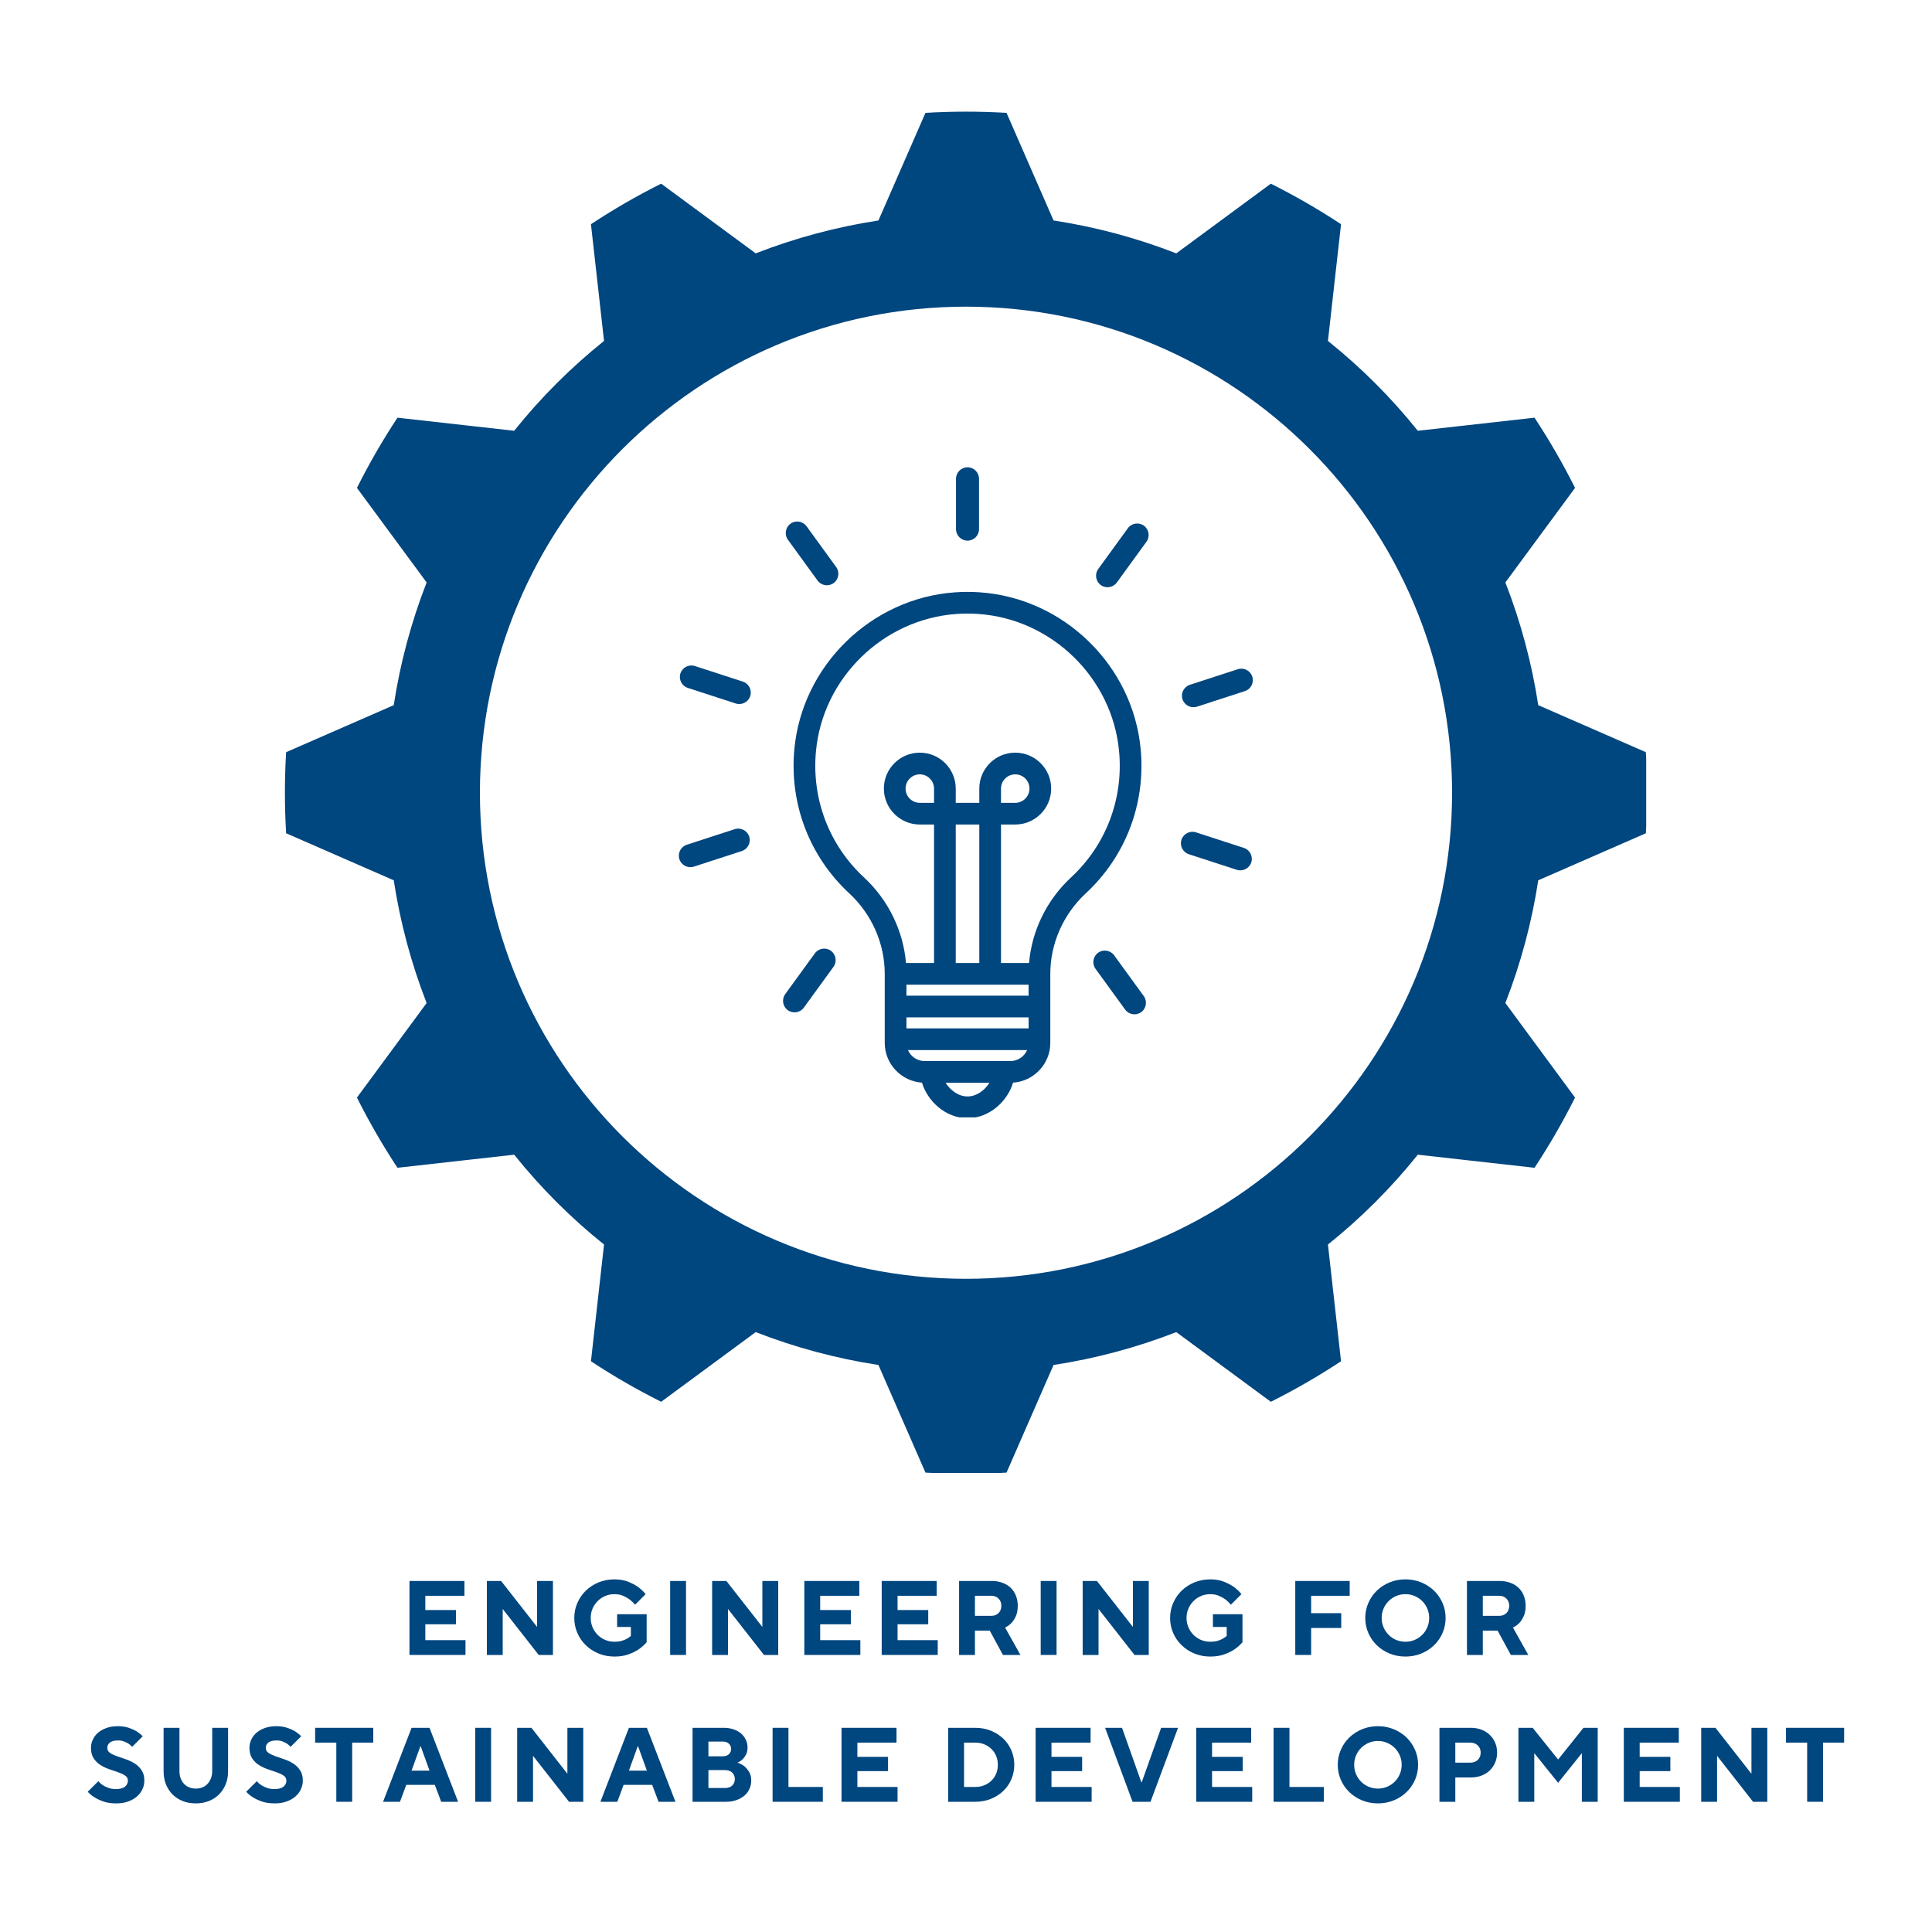 <svg xmlns="http://www.w3.org/2000/svg" xmlns:xlink="http://www.w3.org/1999/xlink" width="500" zoomAndPan="magnify" viewBox="0 0 375 375" height="500" preserveAspectRatio="xMidYMid meet" version="1.0"><defs><g/><clipPath id="f47cba0dd5"><path d="M 55.211 21.582 L 319.527 21.582 L 319.527 285.898 L 55.211 285.898 Z M 55.211 21.582 " clip-rule="nonzero"/></clipPath><clipPath id="e24a9e65e9"><path d="M 154 114 L 222 114 L 222 216.883 L 154 216.883 Z M 154 114 " clip-rule="nonzero"/></clipPath><clipPath id="be63530c5e"><path d="M 185 90.699 L 191 90.699 L 191 105 L 185 105 Z M 185 90.699 " clip-rule="nonzero"/></clipPath><clipPath id="7096d9b0a3"><path d="M 229 129 L 243.43 129 L 243.43 138 L 229 138 Z M 229 129 " clip-rule="nonzero"/></clipPath><clipPath id="5cbaf5c85e"><path d="M 131.434 160 L 146 160 L 146 169 L 131.434 169 Z M 131.434 160 " clip-rule="nonzero"/></clipPath><clipPath id="b34a50317c"><path d="M 131.434 129 L 146 129 L 146 137 L 131.434 137 Z M 131.434 129 " clip-rule="nonzero"/></clipPath></defs><g clip-path="url(#f47cba0dd5)"><path fill="#00467f" d="M 187.5 59.523 C 239.57 59.523 281.848 101.797 281.848 153.867 C 281.848 205.941 239.57 248.215 187.5 248.215 C 135.426 248.215 93.152 205.941 93.152 153.867 C 93.152 101.797 135.426 59.523 187.5 59.523 Z M 195.367 21.906 C 190.125 21.594 184.871 21.594 179.633 21.906 L 170.504 42.793 C 162.352 44.043 154.363 46.184 146.68 49.176 L 128.328 35.652 C 123.637 38 119.086 40.629 114.703 43.52 L 117.242 66.176 C 110.805 71.328 104.957 77.176 99.801 83.613 L 77.148 81.074 C 74.258 85.457 71.633 90.008 69.281 94.699 L 82.809 113.051 C 79.812 120.734 77.672 128.723 76.426 136.871 L 55.535 146 C 55.223 151.242 55.223 156.496 55.535 161.734 L 76.426 170.867 C 77.672 179.016 79.812 187.004 82.809 194.688 L 69.281 213.039 C 71.633 217.73 74.258 222.281 77.148 226.664 L 99.805 224.125 C 104.957 230.559 110.805 236.41 117.242 241.562 L 114.703 264.219 C 119.086 267.109 123.637 269.734 128.332 272.086 L 146.68 258.562 C 154.363 261.555 162.352 263.695 170.504 264.941 L 179.633 285.832 C 184.871 286.145 190.125 286.145 195.367 285.832 L 204.496 264.941 C 212.645 263.695 220.633 261.555 228.316 258.562 L 246.668 272.086 C 251.359 269.738 255.91 267.109 260.293 264.219 L 257.754 241.562 C 264.191 236.406 270.039 230.559 275.195 224.125 L 297.848 226.664 C 300.738 222.281 303.367 217.73 305.715 213.039 L 292.191 194.688 C 295.184 187.004 297.324 179.016 298.574 170.867 L 319.461 161.734 C 319.773 156.496 319.773 151.242 319.461 146 L 298.574 136.871 C 297.324 128.723 295.184 120.734 292.191 113.051 L 305.715 94.703 C 303.367 90.008 300.738 85.457 297.848 81.074 L 275.195 83.613 C 270.039 77.18 264.191 71.332 257.754 66.176 L 260.293 43.52 C 255.91 40.629 251.359 38.004 246.668 35.652 L 228.316 49.18 C 220.637 46.184 212.648 44.043 204.496 42.797 Z M 195.367 21.906 " fill-opacity="1" fill-rule="evenodd"/></g><g clip-path="url(#e24a9e65e9)"><path fill="#00467f" d="M 196.633 210.141 C 200.664 209.871 203.863 206.516 203.863 202.418 L 203.863 189.023 C 203.863 183.152 206.375 177.457 210.75 173.395 C 218.473 166.23 222.359 156.078 221.418 145.539 C 219.957 129.238 206.531 116.098 190.188 114.969 C 188.578 114.855 187.012 114.855 185.402 114.969 C 169.059 116.098 155.633 129.238 154.172 145.539 C 153.23 156.078 157.117 166.234 164.84 173.395 C 169.219 177.457 171.727 183.152 171.727 189.023 L 171.727 202.418 C 171.727 206.516 174.93 209.871 178.957 210.141 C 179.996 213.668 183.484 217.035 187.797 217.035 C 192.105 217.035 195.598 213.668 196.633 210.141 Z M 175.941 197.473 L 199.652 197.473 L 199.652 199.609 L 175.941 199.609 Z M 167.703 170.309 C 160.945 164.039 157.543 155.148 158.367 145.914 C 159.645 131.652 171.391 120.156 185.691 119.168 C 187.105 119.07 188.484 119.07 189.898 119.168 C 204.199 120.156 215.945 131.652 217.223 145.914 C 218.051 155.145 214.648 164.039 207.887 170.309 C 203.176 174.68 200.273 180.637 199.738 186.918 L 194.293 186.918 L 194.293 160.039 L 197.059 160.039 C 200.902 160.039 204.031 156.91 204.031 153.066 C 204.031 149.219 200.902 146.09 197.059 146.09 C 193.211 146.09 190.082 149.219 190.082 153.066 L 190.082 155.828 L 185.508 155.828 L 185.508 153.066 C 185.508 149.219 182.379 146.09 178.535 146.09 C 174.688 146.09 171.559 149.219 171.559 153.066 C 171.559 156.91 174.688 160.039 178.535 160.039 L 181.297 160.039 L 181.297 186.918 L 175.852 186.918 C 175.316 180.637 172.414 174.676 167.703 170.309 Z M 181.297 155.828 L 178.535 155.828 C 177.008 155.828 175.77 154.59 175.77 153.066 C 175.77 151.539 177.008 150.301 178.535 150.301 C 180.059 150.301 181.297 151.539 181.297 153.066 Z M 185.508 160.039 L 190.082 160.039 L 190.082 186.918 L 185.508 186.918 Z M 194.293 155.828 L 194.293 153.066 C 194.293 151.539 195.531 150.301 197.059 150.301 C 198.582 150.301 199.82 151.539 199.82 153.066 C 199.82 154.59 198.582 155.828 197.059 155.828 Z M 199.648 191.129 L 199.648 193.262 L 175.941 193.262 L 175.941 191.129 Z M 176.23 203.82 L 199.359 203.82 C 198.812 205.074 197.566 205.953 196.113 205.953 L 179.477 205.953 C 178.023 205.953 176.777 205.074 176.23 203.82 Z M 187.797 212.82 C 185.988 212.82 184.41 211.562 183.543 210.168 L 192.047 210.168 C 191.184 211.562 189.602 212.82 187.797 212.82 Z M 187.797 212.82 " fill-opacity="1" fill-rule="nonzero"/></g><g clip-path="url(#be63530c5e)"><path fill="#00467f" d="M 185.562 92.93 L 185.562 102.711 C 185.562 103.938 186.566 104.941 187.797 104.941 C 189.023 104.941 190.027 103.938 190.027 102.711 L 190.027 92.93 C 190.027 91.703 189.023 90.699 187.797 90.699 C 186.566 90.699 185.562 91.703 185.562 92.93 Z M 185.562 92.93 " fill-opacity="1" fill-rule="nonzero"/></g><path fill="#00467f" d="M 222.035 102.035 C 221.043 101.312 219.637 101.535 218.918 102.527 L 213.168 110.441 C 212.445 111.434 212.668 112.836 213.66 113.559 C 214.656 114.281 216.059 114.059 216.777 113.066 L 222.527 105.152 C 223.25 104.16 223.027 102.754 222.035 102.035 Z M 222.035 102.035 " fill-opacity="1" fill-rule="nonzero"/><g clip-path="url(#7096d9b0a3)"><path fill="#00467f" d="M 243.07 131.328 C 242.691 130.16 241.426 129.516 240.258 129.895 L 230.957 132.918 C 229.789 133.297 229.145 134.562 229.523 135.73 C 229.902 136.898 231.168 137.543 232.336 137.164 L 241.637 134.141 C 242.805 133.762 243.449 132.496 243.07 131.328 Z M 243.07 131.328 " fill-opacity="1" fill-rule="nonzero"/></g><path fill="#00467f" d="M 240.059 168.828 C 241.227 169.207 242.492 168.562 242.871 167.395 C 243.25 166.227 242.605 164.961 241.438 164.582 L 232.137 161.559 C 230.969 161.18 229.703 161.824 229.324 162.992 C 228.941 164.16 229.586 165.426 230.754 165.805 Z M 240.059 168.828 " fill-opacity="1" fill-rule="nonzero"/><path fill="#00467f" d="M 218.391 195.961 C 219.113 196.953 220.516 197.176 221.508 196.453 C 222.504 195.734 222.723 194.332 222.004 193.336 L 216.254 185.426 C 215.531 184.43 214.129 184.211 213.137 184.93 C 212.145 185.652 211.922 187.055 212.641 188.047 Z M 218.391 195.961 " fill-opacity="1" fill-rule="nonzero"/><path fill="#00467f" d="M 152.906 196.074 C 153.902 196.793 155.305 196.574 156.027 195.578 L 161.773 187.668 C 162.496 186.672 162.273 185.27 161.281 184.547 C 160.289 183.828 158.887 184.051 158.164 185.043 L 152.414 192.953 C 151.691 193.949 151.914 195.352 152.906 196.074 Z M 152.906 196.074 " fill-opacity="1" fill-rule="nonzero"/><g clip-path="url(#5cbaf5c85e)"><path fill="#00467f" d="M 134.684 168.211 L 143.984 165.188 C 145.152 164.809 145.797 163.543 145.418 162.375 C 145.039 161.207 143.773 160.562 142.605 160.941 L 133.305 163.965 C 132.137 164.344 131.492 165.609 131.871 166.777 C 132.25 167.945 133.516 168.59 134.684 168.211 Z M 134.684 168.211 " fill-opacity="1" fill-rule="nonzero"/></g><g clip-path="url(#b34a50317c)"><path fill="#00467f" d="M 133.504 133.523 L 142.805 136.547 C 143.973 136.926 145.238 136.281 145.617 135.113 C 146 133.945 145.352 132.68 144.188 132.301 L 134.883 129.277 C 133.715 128.898 132.449 129.543 132.07 130.711 C 131.691 131.879 132.336 133.145 133.504 133.523 Z M 133.504 133.523 " fill-opacity="1" fill-rule="nonzero"/></g><path fill="#00467f" d="M 158.688 112.684 C 159.41 113.676 160.812 113.898 161.805 113.176 C 162.801 112.453 163.02 111.051 162.301 110.059 L 156.551 102.145 C 155.828 101.152 154.426 100.93 153.434 101.652 C 152.438 102.375 152.219 103.777 152.938 104.77 Z M 158.688 112.684 " fill-opacity="1" fill-rule="nonzero"/><g fill="#00467f" fill-opacity="1"><g transform="translate(77.633, 321.225)"><g><path d="M 1.844 -14.359 L 12.516 -14.359 L 12.516 -11.484 L 4.922 -11.484 L 4.922 -8.719 L 10.875 -8.719 L 10.875 -5.953 L 4.922 -5.953 L 4.922 -2.875 L 12.719 -2.875 L 12.719 0 L 1.844 0 Z M 1.844 -14.359 "/></g></g></g><g fill="#00467f" fill-opacity="1"><g transform="translate(92.653, 321.225)"><g><path d="M 1.844 -14.359 L 4.609 -14.359 L 11.594 -5.438 L 11.594 -14.359 L 14.672 -14.359 L 14.672 0 L 11.906 0 L 4.922 -8.922 L 4.922 0 L 1.844 0 Z M 1.844 -14.359 "/></g></g></g><g fill="#00467f" fill-opacity="1"><g transform="translate(110.546, 321.225)"><g><path d="M 8.719 0.312 C 7.613 0.312 6.582 0.113 5.625 -0.281 C 4.676 -0.676 3.852 -1.211 3.156 -1.891 C 2.457 -2.566 1.91 -3.359 1.516 -4.266 C 1.117 -5.18 0.922 -6.156 0.922 -7.188 C 0.922 -8.207 1.117 -9.172 1.516 -10.078 C 1.91 -10.992 2.457 -11.789 3.156 -12.469 C 3.852 -13.145 4.676 -13.68 5.625 -14.078 C 6.582 -14.473 7.613 -14.672 8.719 -14.672 C 9.719 -14.672 10.598 -14.52 11.359 -14.219 C 12.117 -13.914 12.75 -13.586 13.25 -13.234 C 13.844 -12.805 14.348 -12.328 14.766 -11.797 L 12.719 -9.75 C 12.414 -10.125 12.066 -10.461 11.672 -10.766 C 11.328 -11.023 10.91 -11.258 10.422 -11.469 C 9.93 -11.688 9.363 -11.797 8.719 -11.797 C 8.07 -11.797 7.469 -11.676 6.906 -11.438 C 6.352 -11.195 5.867 -10.867 5.453 -10.453 C 5.035 -10.035 4.707 -9.547 4.469 -8.984 C 4.227 -8.422 4.109 -7.82 4.109 -7.188 C 4.109 -6.539 4.227 -5.938 4.469 -5.375 C 4.707 -4.812 5.035 -4.32 5.453 -3.906 C 5.867 -3.488 6.352 -3.16 6.906 -2.922 C 7.469 -2.68 8.07 -2.562 8.719 -2.562 C 9.238 -2.562 9.691 -2.613 10.078 -2.719 C 10.473 -2.832 10.805 -2.969 11.078 -3.125 C 11.391 -3.281 11.664 -3.469 11.906 -3.688 L 11.906 -5.438 L 9.234 -5.438 L 9.234 -7.906 L 14.969 -7.906 L 14.969 -2.469 C 14.52 -1.945 13.988 -1.477 13.375 -1.062 C 12.852 -0.707 12.203 -0.391 11.422 -0.109 C 10.648 0.172 9.75 0.312 8.719 0.312 Z M 8.719 0.312 "/></g></g></g><g fill="#00467f" fill-opacity="1"><g transform="translate(128.234, 321.225)"><g><path d="M 1.844 -14.359 L 4.922 -14.359 L 4.922 0 L 1.844 0 Z M 1.844 -14.359 "/></g></g></g><g fill="#00467f" fill-opacity="1"><g transform="translate(136.381, 321.225)"><g><path d="M 1.844 -14.359 L 4.609 -14.359 L 11.594 -5.438 L 11.594 -14.359 L 14.672 -14.359 L 14.672 0 L 11.906 0 L 4.922 -8.922 L 4.922 0 L 1.844 0 Z M 1.844 -14.359 "/></g></g></g><g fill="#00467f" fill-opacity="1"><g transform="translate(154.274, 321.225)"><g><path d="M 1.844 -14.359 L 12.516 -14.359 L 12.516 -11.484 L 4.922 -11.484 L 4.922 -8.719 L 10.875 -8.719 L 10.875 -5.953 L 4.922 -5.953 L 4.922 -2.875 L 12.719 -2.875 L 12.719 0 L 1.844 0 Z M 1.844 -14.359 "/></g></g></g><g fill="#00467f" fill-opacity="1"><g transform="translate(169.294, 321.225)"><g><path d="M 1.844 -14.359 L 12.516 -14.359 L 12.516 -11.484 L 4.922 -11.484 L 4.922 -8.719 L 10.875 -8.719 L 10.875 -5.953 L 4.922 -5.953 L 4.922 -2.875 L 12.719 -2.875 L 12.719 0 L 1.844 0 Z M 1.844 -14.359 "/></g></g></g><g fill="#00467f" fill-opacity="1"><g transform="translate(184.314, 321.225)"><g><path d="M 1.844 -14.359 L 8.203 -14.359 C 8.973 -14.359 9.664 -14.238 10.281 -14 C 10.906 -13.77 11.438 -13.441 11.875 -13.016 C 12.312 -12.598 12.645 -12.094 12.875 -11.5 C 13.113 -10.906 13.234 -10.254 13.234 -9.547 C 13.234 -8.723 13.102 -8.035 12.844 -7.484 C 12.594 -6.941 12.312 -6.516 12 -6.203 C 11.645 -5.828 11.234 -5.535 10.766 -5.328 L 13.75 0 L 10.359 0 L 7.797 -4.719 L 4.922 -4.719 L 4.922 0 L 1.844 0 Z M 8.109 -7.594 C 8.68 -7.594 9.145 -7.77 9.5 -8.125 C 9.863 -8.488 10.047 -8.961 10.047 -9.547 C 10.047 -10.117 9.863 -10.582 9.5 -10.938 C 9.145 -11.301 8.68 -11.484 8.109 -11.484 L 4.922 -11.484 L 4.922 -7.594 Z M 8.109 -7.594 "/></g></g></g><g fill="#00467f" fill-opacity="1"><g transform="translate(200.156, 321.225)"><g><path d="M 1.844 -14.359 L 4.922 -14.359 L 4.922 0 L 1.844 0 Z M 1.844 -14.359 "/></g></g></g><g fill="#00467f" fill-opacity="1"><g transform="translate(208.302, 321.225)"><g><path d="M 1.844 -14.359 L 4.609 -14.359 L 11.594 -5.438 L 11.594 -14.359 L 14.672 -14.359 L 14.672 0 L 11.906 0 L 4.922 -8.922 L 4.922 0 L 1.844 0 Z M 1.844 -14.359 "/></g></g></g><g fill="#00467f" fill-opacity="1"><g transform="translate(226.195, 321.225)"><g><path d="M 8.719 0.312 C 7.613 0.312 6.582 0.113 5.625 -0.281 C 4.676 -0.676 3.852 -1.211 3.156 -1.891 C 2.457 -2.566 1.91 -3.359 1.516 -4.266 C 1.117 -5.18 0.922 -6.156 0.922 -7.188 C 0.922 -8.207 1.117 -9.172 1.516 -10.078 C 1.91 -10.992 2.457 -11.789 3.156 -12.469 C 3.852 -13.145 4.676 -13.68 5.625 -14.078 C 6.582 -14.473 7.613 -14.672 8.719 -14.672 C 9.719 -14.672 10.598 -14.52 11.359 -14.219 C 12.117 -13.914 12.75 -13.586 13.25 -13.234 C 13.844 -12.805 14.348 -12.328 14.766 -11.797 L 12.719 -9.75 C 12.414 -10.125 12.066 -10.461 11.672 -10.766 C 11.328 -11.023 10.91 -11.258 10.422 -11.469 C 9.93 -11.688 9.363 -11.797 8.719 -11.797 C 8.07 -11.797 7.469 -11.676 6.906 -11.438 C 6.352 -11.195 5.867 -10.867 5.453 -10.453 C 5.035 -10.035 4.707 -9.547 4.469 -8.984 C 4.227 -8.422 4.109 -7.82 4.109 -7.188 C 4.109 -6.539 4.227 -5.938 4.469 -5.375 C 4.707 -4.812 5.035 -4.32 5.453 -3.906 C 5.867 -3.488 6.352 -3.16 6.906 -2.922 C 7.469 -2.68 8.07 -2.562 8.719 -2.562 C 9.238 -2.562 9.691 -2.613 10.078 -2.719 C 10.473 -2.832 10.805 -2.969 11.078 -3.125 C 11.391 -3.281 11.664 -3.469 11.906 -3.688 L 11.906 -5.438 L 9.234 -5.438 L 9.234 -7.906 L 14.969 -7.906 L 14.969 -2.469 C 14.52 -1.945 13.988 -1.477 13.375 -1.062 C 12.852 -0.707 12.203 -0.391 11.422 -0.109 C 10.648 0.172 9.75 0.312 8.719 0.312 Z M 8.719 0.312 "/></g></g></g><g fill="#00467f" fill-opacity="1"><g transform="translate(243.883, 321.225)"><g/></g></g><g fill="#00467f" fill-opacity="1"><g transform="translate(249.567, 321.225)"><g><path d="M 1.844 -14.359 L 12.406 -14.359 L 12.406 -11.484 L 4.922 -11.484 L 4.922 -8.109 L 10.766 -8.109 L 10.766 -5.234 L 4.922 -5.234 L 4.922 0 L 1.844 0 Z M 1.844 -14.359 "/></g></g></g><g fill="#00467f" fill-opacity="1"><g transform="translate(264.074, 321.225)"><g><path d="M 8.719 0.312 C 7.613 0.312 6.582 0.113 5.625 -0.281 C 4.676 -0.676 3.852 -1.211 3.156 -1.891 C 2.457 -2.566 1.91 -3.359 1.516 -4.266 C 1.117 -5.18 0.922 -6.156 0.922 -7.188 C 0.922 -8.207 1.117 -9.172 1.516 -10.078 C 1.91 -10.992 2.457 -11.789 3.156 -12.469 C 3.852 -13.145 4.676 -13.68 5.625 -14.078 C 6.582 -14.473 7.613 -14.672 8.719 -14.672 C 9.82 -14.672 10.848 -14.473 11.797 -14.078 C 12.754 -13.68 13.582 -13.145 14.281 -12.469 C 14.977 -11.789 15.523 -10.992 15.922 -10.078 C 16.316 -9.172 16.516 -8.207 16.516 -7.188 C 16.516 -6.156 16.316 -5.18 15.922 -4.266 C 15.523 -3.359 14.977 -2.566 14.281 -1.891 C 13.582 -1.211 12.754 -0.676 11.797 -0.281 C 10.848 0.113 9.82 0.312 8.719 0.312 Z M 8.719 -2.562 C 9.363 -2.562 9.961 -2.68 10.516 -2.922 C 11.078 -3.16 11.566 -3.488 11.984 -3.906 C 12.398 -4.32 12.727 -4.812 12.969 -5.375 C 13.207 -5.938 13.328 -6.539 13.328 -7.188 C 13.328 -7.82 13.207 -8.422 12.969 -8.984 C 12.727 -9.547 12.398 -10.035 11.984 -10.453 C 11.566 -10.867 11.078 -11.195 10.516 -11.438 C 9.961 -11.676 9.363 -11.797 8.719 -11.797 C 8.07 -11.797 7.469 -11.676 6.906 -11.438 C 6.352 -11.195 5.867 -10.867 5.453 -10.453 C 5.035 -10.035 4.707 -9.547 4.469 -8.984 C 4.227 -8.422 4.109 -7.82 4.109 -7.188 C 4.109 -6.539 4.227 -5.938 4.469 -5.375 C 4.707 -4.812 5.035 -4.32 5.453 -3.906 C 5.867 -3.488 6.352 -3.16 6.906 -2.922 C 7.469 -2.68 8.07 -2.562 8.719 -2.562 Z M 8.719 -2.562 "/></g></g></g><g fill="#00467f" fill-opacity="1"><g transform="translate(282.891, 321.225)"><g><path d="M 1.844 -14.359 L 8.203 -14.359 C 8.973 -14.359 9.664 -14.238 10.281 -14 C 10.906 -13.77 11.438 -13.441 11.875 -13.016 C 12.312 -12.598 12.645 -12.094 12.875 -11.5 C 13.113 -10.906 13.234 -10.254 13.234 -9.547 C 13.234 -8.723 13.102 -8.035 12.844 -7.484 C 12.594 -6.941 12.312 -6.516 12 -6.203 C 11.645 -5.828 11.234 -5.535 10.766 -5.328 L 13.75 0 L 10.359 0 L 7.797 -4.719 L 4.922 -4.719 L 4.922 0 L 1.844 0 Z M 8.109 -7.594 C 8.68 -7.594 9.145 -7.77 9.5 -8.125 C 9.863 -8.488 10.047 -8.961 10.047 -9.547 C 10.047 -10.117 9.863 -10.582 9.5 -10.938 C 9.145 -11.301 8.68 -11.484 8.109 -11.484 L 4.922 -11.484 L 4.922 -7.594 Z M 8.109 -7.594 "/></g></g></g><g fill="#00467f" fill-opacity="1"><g transform="translate(16.625, 349.725)"><g><path d="M 5.953 0.312 C 5.016 0.312 4.203 0.195 3.516 -0.031 C 2.828 -0.27 2.25 -0.535 1.781 -0.828 C 1.238 -1.148 0.781 -1.523 0.406 -1.953 L 2.469 -4 C 2.707 -3.707 3 -3.445 3.344 -3.219 C 3.633 -3.031 3.988 -2.859 4.406 -2.703 C 4.82 -2.547 5.301 -2.469 5.844 -2.469 C 6.664 -2.469 7.266 -2.625 7.641 -2.938 C 8.016 -3.25 8.203 -3.641 8.203 -4.109 C 8.203 -4.516 8.023 -4.836 7.672 -5.078 C 7.316 -5.316 6.875 -5.531 6.344 -5.719 C 5.812 -5.914 5.234 -6.113 4.609 -6.312 C 3.992 -6.52 3.422 -6.789 2.891 -7.125 C 2.359 -7.457 1.914 -7.891 1.562 -8.422 C 1.207 -8.953 1.031 -9.633 1.031 -10.469 C 1.031 -11.02 1.148 -11.551 1.391 -12.062 C 1.629 -12.582 1.969 -13.031 2.406 -13.406 C 2.852 -13.789 3.398 -14.098 4.047 -14.328 C 4.703 -14.555 5.438 -14.672 6.25 -14.672 C 7.051 -14.672 7.754 -14.566 8.359 -14.359 C 8.961 -14.148 9.469 -13.926 9.875 -13.688 C 10.332 -13.395 10.734 -13.07 11.078 -12.719 L 9.031 -10.672 C 8.812 -10.898 8.57 -11.102 8.312 -11.281 C 8.07 -11.438 7.785 -11.578 7.453 -11.703 C 7.129 -11.836 6.766 -11.906 6.359 -11.906 C 5.578 -11.906 5.02 -11.766 4.688 -11.484 C 4.363 -11.211 4.203 -10.875 4.203 -10.469 C 4.203 -10.051 4.379 -9.723 4.734 -9.484 C 5.086 -9.242 5.531 -9.031 6.062 -8.844 C 6.602 -8.656 7.18 -8.457 7.797 -8.25 C 8.41 -8.039 8.984 -7.77 9.516 -7.438 C 10.047 -7.102 10.488 -6.672 10.844 -6.141 C 11.207 -5.617 11.391 -4.941 11.391 -4.109 C 11.391 -3.516 11.266 -2.953 11.016 -2.422 C 10.766 -1.891 10.406 -1.422 9.938 -1.016 C 9.469 -0.609 8.895 -0.285 8.219 -0.047 C 7.551 0.191 6.797 0.312 5.953 0.312 Z M 5.953 0.312 "/></g></g></g><g fill="#00467f" fill-opacity="1"><g transform="translate(30.004, 349.725)"><g><path d="M 8 0.312 C 7.07 0.312 6.223 0.16 5.453 -0.141 C 4.691 -0.453 4.035 -0.879 3.484 -1.422 C 2.941 -1.973 2.516 -2.629 2.203 -3.391 C 1.898 -4.16 1.75 -5.016 1.75 -5.953 L 1.75 -14.359 L 4.828 -14.359 L 4.828 -5.953 C 4.828 -5.43 4.906 -4.961 5.062 -4.547 C 5.219 -4.141 5.438 -3.785 5.719 -3.484 C 6 -3.18 6.332 -2.953 6.719 -2.797 C 7.102 -2.641 7.531 -2.562 8 -2.562 C 8.469 -2.562 8.895 -2.641 9.281 -2.797 C 9.676 -2.953 10.008 -3.18 10.281 -3.484 C 10.562 -3.785 10.781 -4.141 10.938 -4.547 C 11.102 -4.961 11.188 -5.43 11.188 -5.953 L 11.188 -14.359 L 14.266 -14.359 L 14.266 -5.953 C 14.266 -5.016 14.109 -4.16 13.797 -3.391 C 13.484 -2.629 13.051 -1.973 12.5 -1.422 C 11.957 -0.879 11.301 -0.453 10.531 -0.141 C 9.758 0.16 8.914 0.312 8 0.312 Z M 8 0.312 "/></g></g></g><g fill="#00467f" fill-opacity="1"><g transform="translate(47.384, 349.725)"><g><path d="M 5.953 0.312 C 5.016 0.312 4.203 0.195 3.516 -0.031 C 2.828 -0.27 2.25 -0.535 1.781 -0.828 C 1.238 -1.148 0.781 -1.523 0.406 -1.953 L 2.469 -4 C 2.707 -3.707 3 -3.445 3.344 -3.219 C 3.633 -3.031 3.988 -2.859 4.406 -2.703 C 4.82 -2.547 5.301 -2.469 5.844 -2.469 C 6.664 -2.469 7.266 -2.625 7.641 -2.938 C 8.016 -3.25 8.203 -3.641 8.203 -4.109 C 8.203 -4.516 8.023 -4.836 7.672 -5.078 C 7.316 -5.316 6.875 -5.531 6.344 -5.719 C 5.812 -5.914 5.234 -6.113 4.609 -6.312 C 3.992 -6.52 3.422 -6.789 2.891 -7.125 C 2.359 -7.457 1.914 -7.891 1.562 -8.422 C 1.207 -8.953 1.031 -9.633 1.031 -10.469 C 1.031 -11.02 1.148 -11.551 1.391 -12.062 C 1.629 -12.582 1.969 -13.031 2.406 -13.406 C 2.852 -13.789 3.398 -14.098 4.047 -14.328 C 4.703 -14.555 5.438 -14.672 6.25 -14.672 C 7.051 -14.672 7.754 -14.566 8.359 -14.359 C 8.961 -14.148 9.469 -13.926 9.875 -13.688 C 10.332 -13.395 10.734 -13.07 11.078 -12.719 L 9.031 -10.672 C 8.812 -10.898 8.57 -11.102 8.312 -11.281 C 8.07 -11.438 7.785 -11.578 7.453 -11.703 C 7.129 -11.836 6.766 -11.906 6.359 -11.906 C 5.578 -11.906 5.02 -11.766 4.688 -11.484 C 4.363 -11.211 4.203 -10.875 4.203 -10.469 C 4.203 -10.051 4.379 -9.723 4.734 -9.484 C 5.086 -9.242 5.531 -9.031 6.062 -8.844 C 6.602 -8.656 7.18 -8.457 7.797 -8.25 C 8.41 -8.039 8.984 -7.77 9.516 -7.438 C 10.047 -7.102 10.488 -6.672 10.844 -6.141 C 11.207 -5.617 11.391 -4.941 11.391 -4.109 C 11.391 -3.516 11.266 -2.953 11.016 -2.422 C 10.766 -1.891 10.406 -1.422 9.938 -1.016 C 9.469 -0.609 8.895 -0.285 8.219 -0.047 C 7.551 0.191 6.797 0.312 5.953 0.312 Z M 5.953 0.312 "/></g></g></g><g fill="#00467f" fill-opacity="1"><g transform="translate(60.763, 349.725)"><g><path d="M 4.516 -11.484 L 0.406 -11.484 L 0.406 -14.359 L 11.688 -14.359 L 11.688 -11.484 L 7.594 -11.484 L 7.594 0 L 4.516 0 Z M 4.516 -11.484 "/></g></g></g><g fill="#00467f" fill-opacity="1"><g transform="translate(74.244, 349.725)"><g><path d="M 5.641 -14.359 L 9.125 -14.359 L 14.672 0 L 11.391 0 L 10.156 -3.281 L 4.609 -3.281 L 3.391 0 L 0.109 0 Z M 9.125 -6.047 L 7.422 -10.766 L 7.344 -10.766 L 5.641 -6.047 Z M 9.125 -6.047 "/></g></g></g><g fill="#00467f" fill-opacity="1"><g transform="translate(90.393, 349.725)"><g><path d="M 1.844 -14.359 L 4.922 -14.359 L 4.922 0 L 1.844 0 Z M 1.844 -14.359 "/></g></g></g><g fill="#00467f" fill-opacity="1"><g transform="translate(98.539, 349.725)"><g><path d="M 1.844 -14.359 L 4.609 -14.359 L 11.594 -5.438 L 11.594 -14.359 L 14.672 -14.359 L 14.672 0 L 11.906 0 L 4.922 -8.922 L 4.922 0 L 1.844 0 Z M 1.844 -14.359 "/></g></g></g><g fill="#00467f" fill-opacity="1"><g transform="translate(116.433, 349.725)"><g><path d="M 5.641 -14.359 L 9.125 -14.359 L 14.672 0 L 11.391 0 L 10.156 -3.281 L 4.609 -3.281 L 3.391 0 L 0.109 0 Z M 9.125 -6.047 L 7.422 -10.766 L 7.344 -10.766 L 5.641 -6.047 Z M 9.125 -6.047 "/></g></g></g><g fill="#00467f" fill-opacity="1"><g transform="translate(132.582, 349.725)"><g><path d="M 1.844 -14.359 L 7.906 -14.359 C 8.613 -14.359 9.254 -14.254 9.828 -14.047 C 10.398 -13.848 10.883 -13.578 11.281 -13.234 C 11.676 -12.891 11.977 -12.484 12.188 -12.016 C 12.406 -11.555 12.516 -11.07 12.516 -10.562 C 12.516 -9.988 12.41 -9.516 12.203 -9.141 C 12.004 -8.766 11.781 -8.461 11.531 -8.234 C 11.238 -7.953 10.914 -7.738 10.562 -7.594 C 11.051 -7.438 11.5 -7.203 11.906 -6.891 C 12.227 -6.617 12.531 -6.258 12.812 -5.812 C 13.094 -5.375 13.234 -4.805 13.234 -4.109 C 13.234 -3.547 13.117 -3.016 12.891 -2.516 C 12.672 -2.016 12.348 -1.578 11.922 -1.203 C 11.492 -0.836 10.973 -0.547 10.359 -0.328 C 9.754 -0.109 9.07 0 8.312 0 L 1.844 0 Z M 8.109 -2.672 C 8.723 -2.672 9.195 -2.828 9.531 -3.141 C 9.875 -3.461 10.047 -3.883 10.047 -4.406 C 10.047 -4.926 9.875 -5.348 9.531 -5.672 C 9.195 -5.992 8.723 -6.156 8.109 -6.156 L 4.922 -6.156 L 4.922 -2.672 Z M 7.688 -8.828 C 8.207 -8.828 8.609 -8.961 8.891 -9.234 C 9.18 -9.504 9.328 -9.848 9.328 -10.266 C 9.328 -10.672 9.18 -11.008 8.891 -11.281 C 8.609 -11.551 8.207 -11.688 7.688 -11.688 L 4.922 -11.688 L 4.922 -8.828 Z M 7.688 -8.828 "/></g></g></g><g fill="#00467f" fill-opacity="1"><g transform="translate(148.115, 349.725)"><g><path d="M 1.844 -14.359 L 4.922 -14.359 L 4.922 -2.875 L 11.594 -2.875 L 11.594 0 L 1.844 0 Z M 1.844 -14.359 "/></g></g></g><g fill="#00467f" fill-opacity="1"><g transform="translate(161.494, 349.725)"><g><path d="M 1.844 -14.359 L 12.516 -14.359 L 12.516 -11.484 L 4.922 -11.484 L 4.922 -8.719 L 10.875 -8.719 L 10.875 -5.953 L 4.922 -5.953 L 4.922 -2.875 L 12.719 -2.875 L 12.719 0 L 1.844 0 Z M 1.844 -14.359 "/></g></g></g><g fill="#00467f" fill-opacity="1"><g transform="translate(176.514, 349.725)"><g/></g></g><g fill="#00467f" fill-opacity="1"><g transform="translate(182.198, 349.725)"><g><path d="M 1.844 -14.359 L 7.078 -14.359 C 8.18 -14.359 9.195 -14.172 10.125 -13.797 C 11.051 -13.422 11.852 -12.91 12.531 -12.266 C 13.207 -11.617 13.734 -10.859 14.109 -9.984 C 14.484 -9.109 14.672 -8.176 14.672 -7.188 C 14.672 -6.188 14.484 -5.25 14.109 -4.375 C 13.734 -3.5 13.207 -2.738 12.531 -2.094 C 11.852 -1.445 11.051 -0.938 10.125 -0.562 C 9.195 -0.188 8.18 0 7.078 0 L 1.844 0 Z M 7.078 -2.875 C 7.723 -2.875 8.312 -2.984 8.844 -3.203 C 9.383 -3.422 9.848 -3.719 10.234 -4.094 C 10.629 -4.477 10.938 -4.93 11.156 -5.453 C 11.375 -5.984 11.484 -6.562 11.484 -7.188 C 11.484 -7.801 11.375 -8.367 11.156 -8.891 C 10.938 -9.422 10.629 -9.875 10.234 -10.25 C 9.848 -10.633 9.383 -10.938 8.844 -11.156 C 8.312 -11.375 7.723 -11.484 7.078 -11.484 L 4.922 -11.484 L 4.922 -2.875 Z M 7.078 -2.875 "/></g></g></g><g fill="#00467f" fill-opacity="1"><g transform="translate(199.168, 349.725)"><g><path d="M 1.844 -14.359 L 12.516 -14.359 L 12.516 -11.484 L 4.922 -11.484 L 4.922 -8.719 L 10.875 -8.719 L 10.875 -5.953 L 4.922 -5.953 L 4.922 -2.875 L 12.719 -2.875 L 12.719 0 L 1.844 0 Z M 1.844 -14.359 "/></g></g></g><g fill="#00467f" fill-opacity="1"><g transform="translate(214.188, 349.725)"><g><path d="M 0.312 -14.359 L 3.594 -14.359 L 7.344 -3.797 L 7.422 -3.797 L 11.188 -14.359 L 14.469 -14.359 L 9.125 0 L 5.641 0 Z M 0.312 -14.359 "/></g></g></g><g fill="#00467f" fill-opacity="1"><g transform="translate(230.337, 349.725)"><g><path d="M 1.844 -14.359 L 12.516 -14.359 L 12.516 -11.484 L 4.922 -11.484 L 4.922 -8.719 L 10.875 -8.719 L 10.875 -5.953 L 4.922 -5.953 L 4.922 -2.875 L 12.719 -2.875 L 12.719 0 L 1.844 0 Z M 1.844 -14.359 "/></g></g></g><g fill="#00467f" fill-opacity="1"><g transform="translate(245.358, 349.725)"><g><path d="M 1.844 -14.359 L 4.922 -14.359 L 4.922 -2.875 L 11.594 -2.875 L 11.594 0 L 1.844 0 Z M 1.844 -14.359 "/></g></g></g><g fill="#00467f" fill-opacity="1"><g transform="translate(258.736, 349.725)"><g><path d="M 8.719 0.312 C 7.613 0.312 6.582 0.113 5.625 -0.281 C 4.676 -0.676 3.852 -1.211 3.156 -1.891 C 2.457 -2.566 1.91 -3.359 1.516 -4.266 C 1.117 -5.18 0.922 -6.156 0.922 -7.188 C 0.922 -8.207 1.117 -9.172 1.516 -10.078 C 1.91 -10.992 2.457 -11.789 3.156 -12.469 C 3.852 -13.145 4.676 -13.68 5.625 -14.078 C 6.582 -14.473 7.613 -14.672 8.719 -14.672 C 9.82 -14.672 10.848 -14.473 11.797 -14.078 C 12.754 -13.68 13.582 -13.145 14.281 -12.469 C 14.977 -11.789 15.523 -10.992 15.922 -10.078 C 16.316 -9.172 16.516 -8.207 16.516 -7.188 C 16.516 -6.156 16.316 -5.18 15.922 -4.266 C 15.523 -3.359 14.977 -2.566 14.281 -1.891 C 13.582 -1.211 12.754 -0.676 11.797 -0.281 C 10.848 0.113 9.82 0.312 8.719 0.312 Z M 8.719 -2.562 C 9.363 -2.562 9.961 -2.68 10.516 -2.922 C 11.078 -3.16 11.566 -3.488 11.984 -3.906 C 12.398 -4.32 12.727 -4.812 12.969 -5.375 C 13.207 -5.938 13.328 -6.539 13.328 -7.188 C 13.328 -7.82 13.207 -8.422 12.969 -8.984 C 12.727 -9.547 12.398 -10.035 11.984 -10.453 C 11.566 -10.867 11.078 -11.195 10.516 -11.438 C 9.961 -11.676 9.363 -11.797 8.719 -11.797 C 8.07 -11.797 7.469 -11.676 6.906 -11.438 C 6.352 -11.195 5.867 -10.867 5.453 -10.453 C 5.035 -10.035 4.707 -9.547 4.469 -8.984 C 4.227 -8.422 4.109 -7.82 4.109 -7.188 C 4.109 -6.539 4.227 -5.938 4.469 -5.375 C 4.707 -4.812 5.035 -4.32 5.453 -3.906 C 5.867 -3.488 6.352 -3.16 6.906 -2.922 C 7.469 -2.68 8.07 -2.562 8.719 -2.562 Z M 8.719 -2.562 "/></g></g></g><g fill="#00467f" fill-opacity="1"><g transform="translate(277.553, 349.725)"><g><path d="M 1.844 -14.359 L 7.906 -14.359 C 8.664 -14.359 9.359 -14.238 9.984 -14 C 10.617 -13.758 11.16 -13.422 11.609 -12.984 C 12.055 -12.555 12.406 -12.051 12.656 -11.469 C 12.906 -10.883 13.031 -10.242 13.031 -9.547 C 13.031 -8.848 12.906 -8.203 12.656 -7.609 C 12.406 -7.023 12.055 -6.516 11.609 -6.078 C 11.16 -5.648 10.617 -5.316 9.984 -5.078 C 9.359 -4.836 8.664 -4.719 7.906 -4.719 L 4.922 -4.719 L 4.922 0 L 1.844 0 Z M 7.797 -7.594 C 8.41 -7.594 8.906 -7.77 9.281 -8.125 C 9.656 -8.488 9.844 -8.961 9.844 -9.547 C 9.844 -10.117 9.656 -10.582 9.281 -10.938 C 8.906 -11.301 8.41 -11.484 7.797 -11.484 L 4.922 -11.484 L 4.922 -7.594 Z M 7.797 -7.594 "/></g></g></g><g fill="#00467f" fill-opacity="1"><g transform="translate(292.881, 349.725)"><g><path d="M 1.844 -14.359 L 4.609 -14.359 L 9.547 -8.203 L 14.469 -14.359 L 17.234 -14.359 L 17.234 0 L 14.156 0 L 14.156 -9.438 L 9.547 -3.688 L 4.922 -9.438 L 4.922 0 L 1.844 0 Z M 1.844 -14.359 "/></g></g></g><g fill="#00467f" fill-opacity="1"><g transform="translate(313.339, 349.725)"><g><path d="M 1.844 -14.359 L 12.516 -14.359 L 12.516 -11.484 L 4.922 -11.484 L 4.922 -8.719 L 10.875 -8.719 L 10.875 -5.953 L 4.922 -5.953 L 4.922 -2.875 L 12.719 -2.875 L 12.719 0 L 1.844 0 Z M 1.844 -14.359 "/></g></g></g><g fill="#00467f" fill-opacity="1"><g transform="translate(328.36, 349.725)"><g><path d="M 1.844 -14.359 L 4.609 -14.359 L 11.594 -5.438 L 11.594 -14.359 L 14.672 -14.359 L 14.672 0 L 11.906 0 L 4.922 -8.922 L 4.922 0 L 1.844 0 Z M 1.844 -14.359 "/></g></g></g><g fill="#00467f" fill-opacity="1"><g transform="translate(346.253, 349.725)"><g><path d="M 4.516 -11.484 L 0.406 -11.484 L 0.406 -14.359 L 11.688 -14.359 L 11.688 -11.484 L 7.594 -11.484 L 7.594 0 L 4.516 0 Z M 4.516 -11.484 "/></g></g></g></svg>